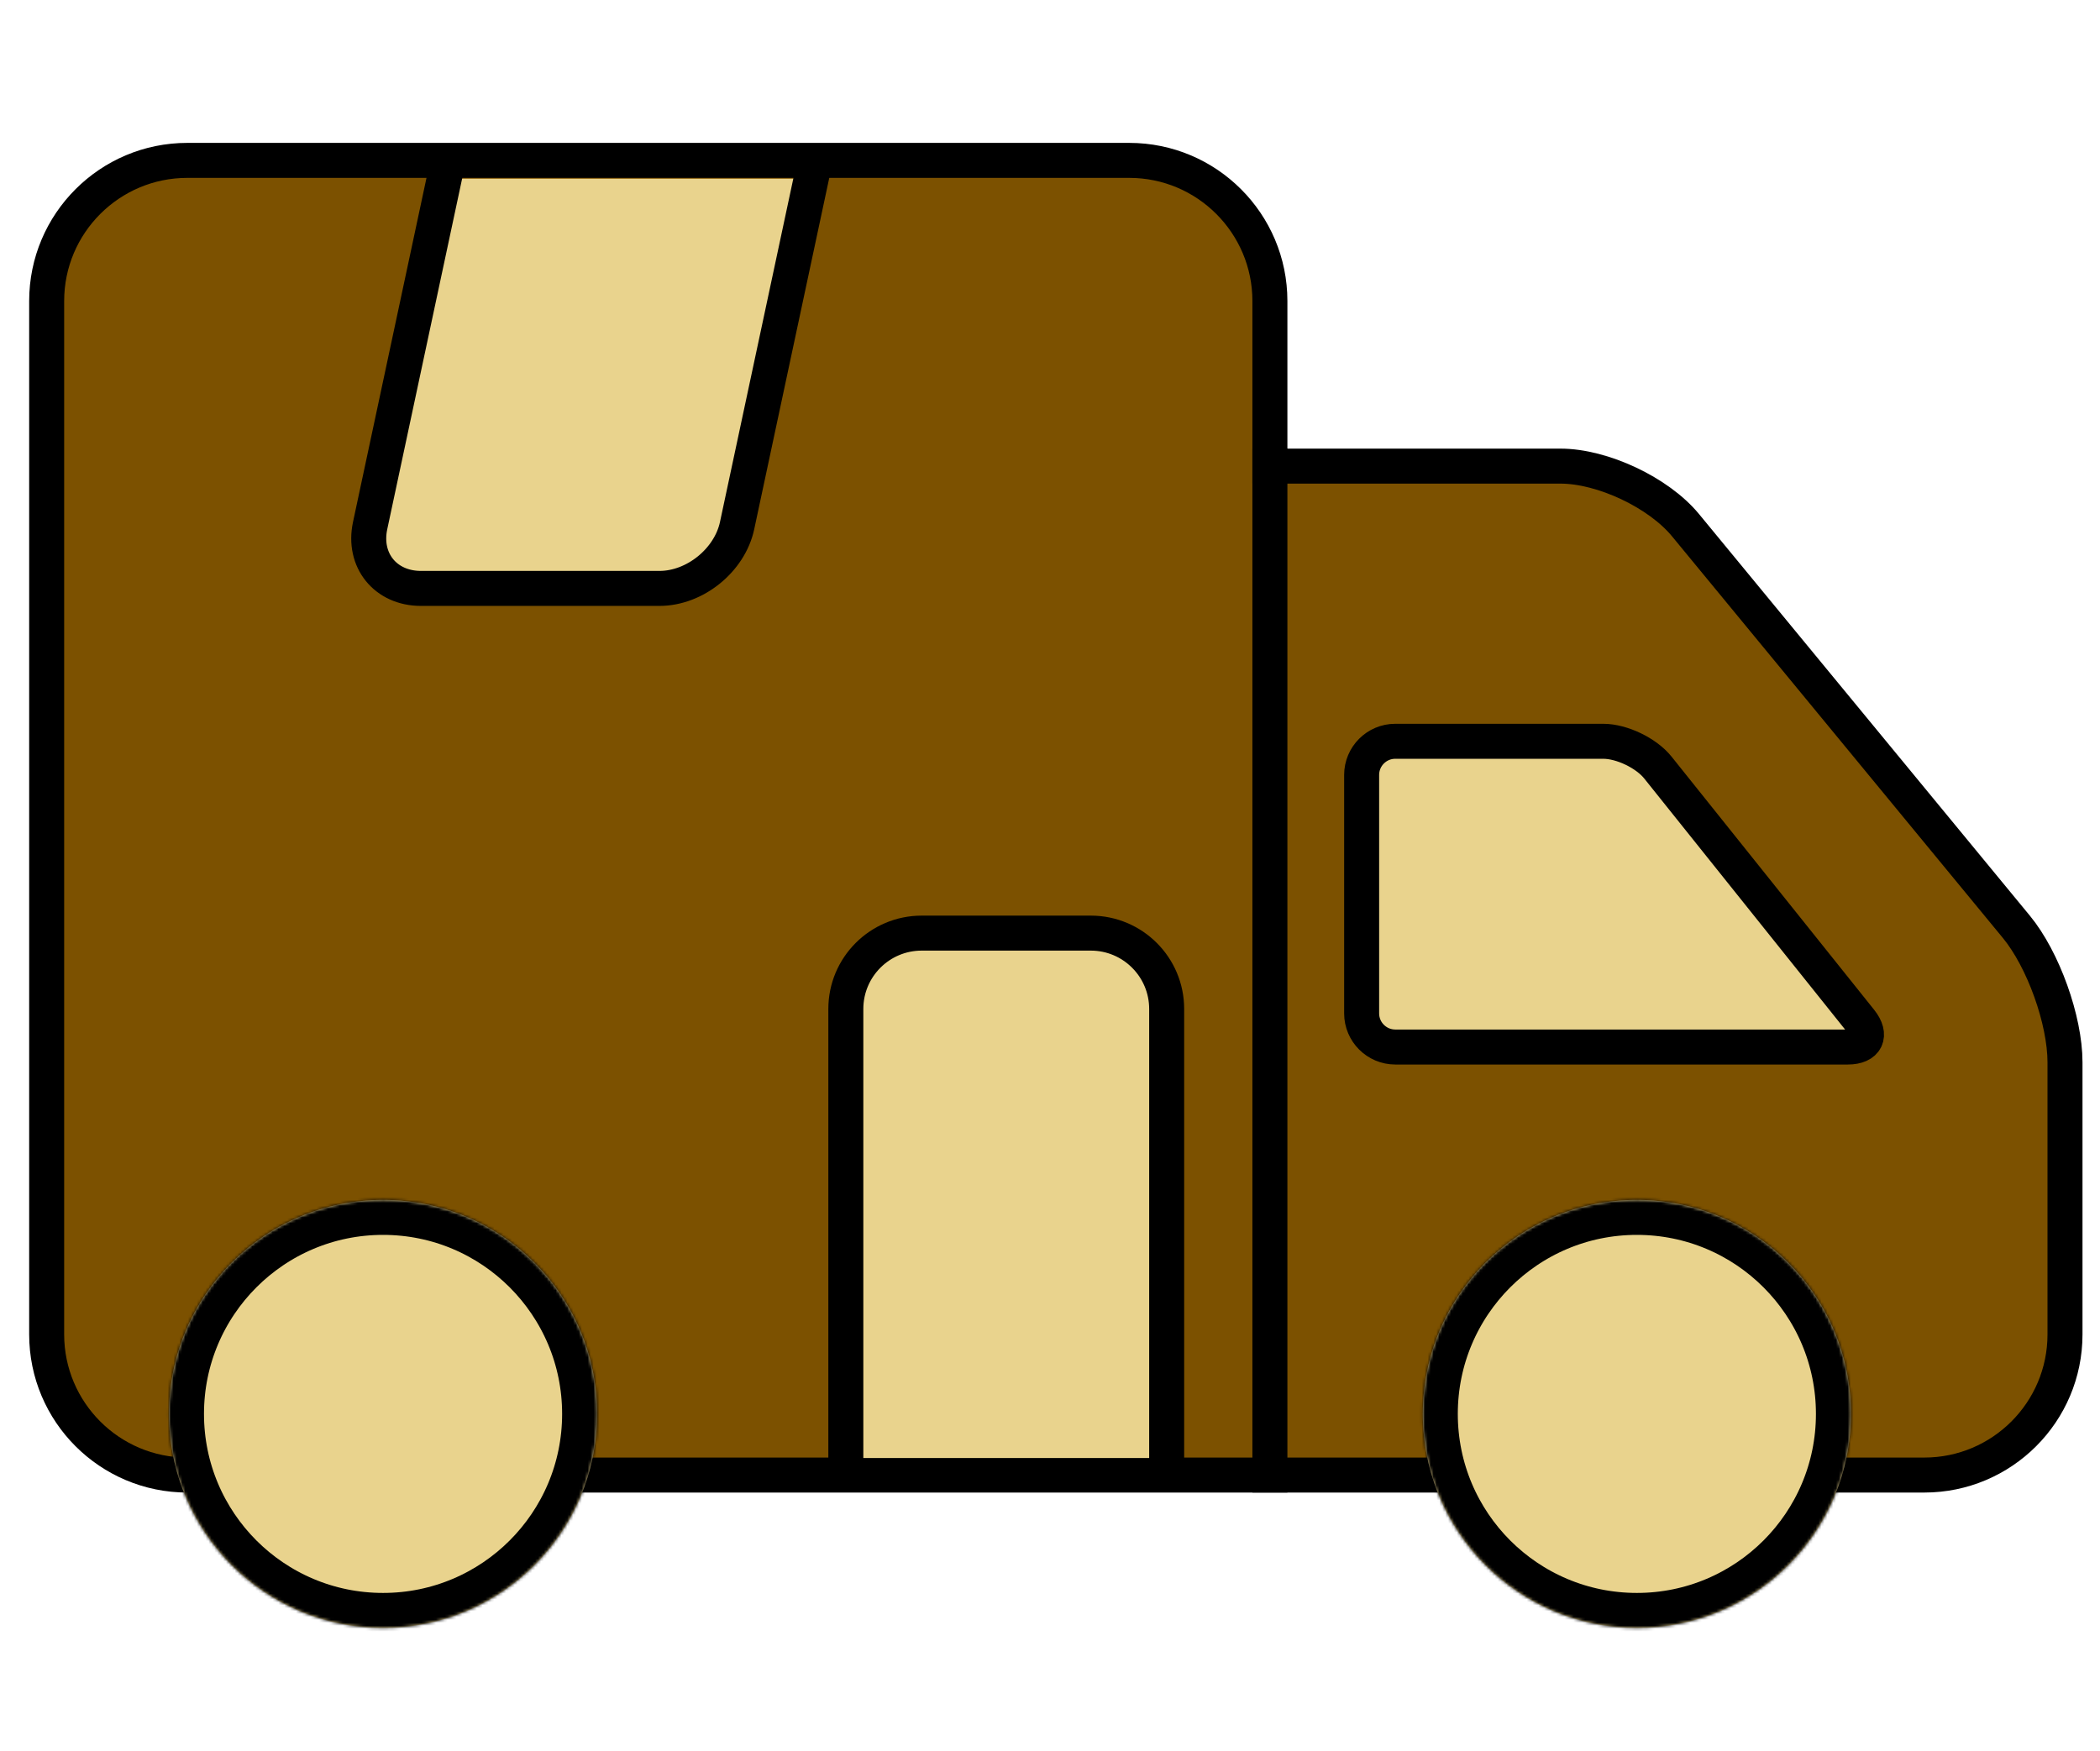 <?xml version="1.0" encoding="UTF-8" standalone="no"?><!-- Generator: Gravit.io --><svg xmlns="http://www.w3.org/2000/svg" xmlns:xlink="http://www.w3.org/1999/xlink" style="isolation:isolate" viewBox="0 0 720 600.444" width="720pt" height="600.444pt"><defs><clipPath id="_clipPath_l1dqdyzz3GjmU4RUk7VExAjgn3sbH3Iu"><rect width="720" height="600.444"/></clipPath></defs><g clip-path="url(#_clipPath_l1dqdyzz3GjmU4RUk7VExAjgn3sbH3Iu)"><clipPath id="_clipPath_MIEzCxRqFhWPrYTXEzMvR5eKOUhvV4Rz"><rect x="0" y="0" width="720" height="600.444" transform="matrix(1,0,0,1,0,0)" fill="rgb(255,255,255)"/></clipPath><g clip-path="url(#_clipPath_MIEzCxRqFhWPrYTXEzMvR5eKOUhvV4Rz)"><path d=" M 659.77 505.848 L 64.23 505.848 C 37.611 505.848 16 484.237 16 457.618 L 16 103.23 C 16 76.611 37.611 55 64.23 55 L 387.164 55 C 413.783 55 435.394 76.611 435.394 103.23 L 435.394 159.848 L 535 159.848 C 549.467 159.848 568.679 168.915 577.875 180.082 L 691.337 317.857 C 700.533 329.024 708 349.836 708 364.303 L 708 457.618 C 708 484.237 686.389 505.848 659.77 505.848 Z " fill="rgb(124,81,0)" vector-effect="non-scaling-stroke" stroke-width="12" stroke="rgb(0,0,0)" stroke-linejoin="miter" stroke-linecap="square" stroke-miterlimit="3"/><path d=" M 152.303 61.291 L 126.901 180.255 C 124.363 192.139 132.169 201.788 144.321 201.788 L 226.103 201.788 C 238.255 201.788 250.181 192.139 252.719 180.255 L 278.121 61.291" fill="rgb(233,211,141)" vector-effect="non-scaling-stroke" stroke-width="12" stroke="rgb(0,0,0)" stroke-linejoin="miter" stroke-linecap="square" stroke-miterlimit="3"/><line x1="435.394" y1="159.848" x2="435.394" y2="505.848" vector-effect="non-scaling-stroke" stroke-width="12" stroke="rgb(0,0,0)" stroke-linejoin="miter" stroke-linecap="square" stroke-miterlimit="3"/><path d=" M 466.848 347.527 L 466.848 265.745 C 466.848 259.38 472.016 254.212 478.382 254.212 L 549.679 254.212 C 556.044 254.212 564.44 258.248 568.417 263.218 L 637.886 350.055 C 641.863 355.025 639.923 359.061 633.558 359.061 L 478.382 359.061 C 472.016 359.061 466.848 353.893 466.848 347.527 Z " fill="rgb(233,211,141)" vector-effect="non-scaling-stroke" stroke-width="12" stroke="rgb(0,0,0)" stroke-linejoin="miter" stroke-linecap="square" stroke-miterlimit="3"/><mask id="_mask_wpGImENqxdYle77Y8PnMy11cFi8k0pdO"><circle vector-effect="non-scaling-stroke" cx="131.333" cy="484.879" r="73.394" fill="white" stroke="none"/></mask><circle vector-effect="non-scaling-stroke" cx="131.333" cy="484.879" r="73.394" fill="rgb(233,211,141)"/><circle vector-effect="non-scaling-stroke" cx="131.333" cy="484.879" r="73.394" fill="rgb(233,211,141)" mask="url(#_mask_wpGImENqxdYle77Y8PnMy11cFi8k0pdO)" stroke-width="24" stroke="rgb(0,0,0)" stroke-linejoin="miter" stroke-linecap="square" stroke-miterlimit="3"/><mask id="_mask_qao48aigm64JMJeRboCeBfIznZW7uv4H"><circle vector-effect="non-scaling-stroke" cx="561.212" cy="484.879" r="73.394" fill="white" stroke="none"/></mask><circle vector-effect="non-scaling-stroke" cx="561.212" cy="484.879" r="73.394" fill="rgb(233,211,141)"/><circle vector-effect="non-scaling-stroke" cx="561.212" cy="484.879" r="73.394" fill="rgb(233,211,141)" mask="url(#_mask_qao48aigm64JMJeRboCeBfIznZW7uv4H)" stroke-width="24" stroke="rgb(0,0,0)" stroke-linejoin="miter" stroke-linecap="square" stroke-miterlimit="3"/></g><path d=" M 400 500 L 400 346 C 400 331.65 388.35 320 374 320 L 316 320 C 301.65 320 290 331.65 290 346 L 290 500" fill="rgb(233,211,141)" vector-effect="non-scaling-stroke" stroke-width="12" stroke="rgb(0,0,0)" stroke-linejoin="miter" stroke-linecap="square" stroke-miterlimit="3"/></g></svg>
